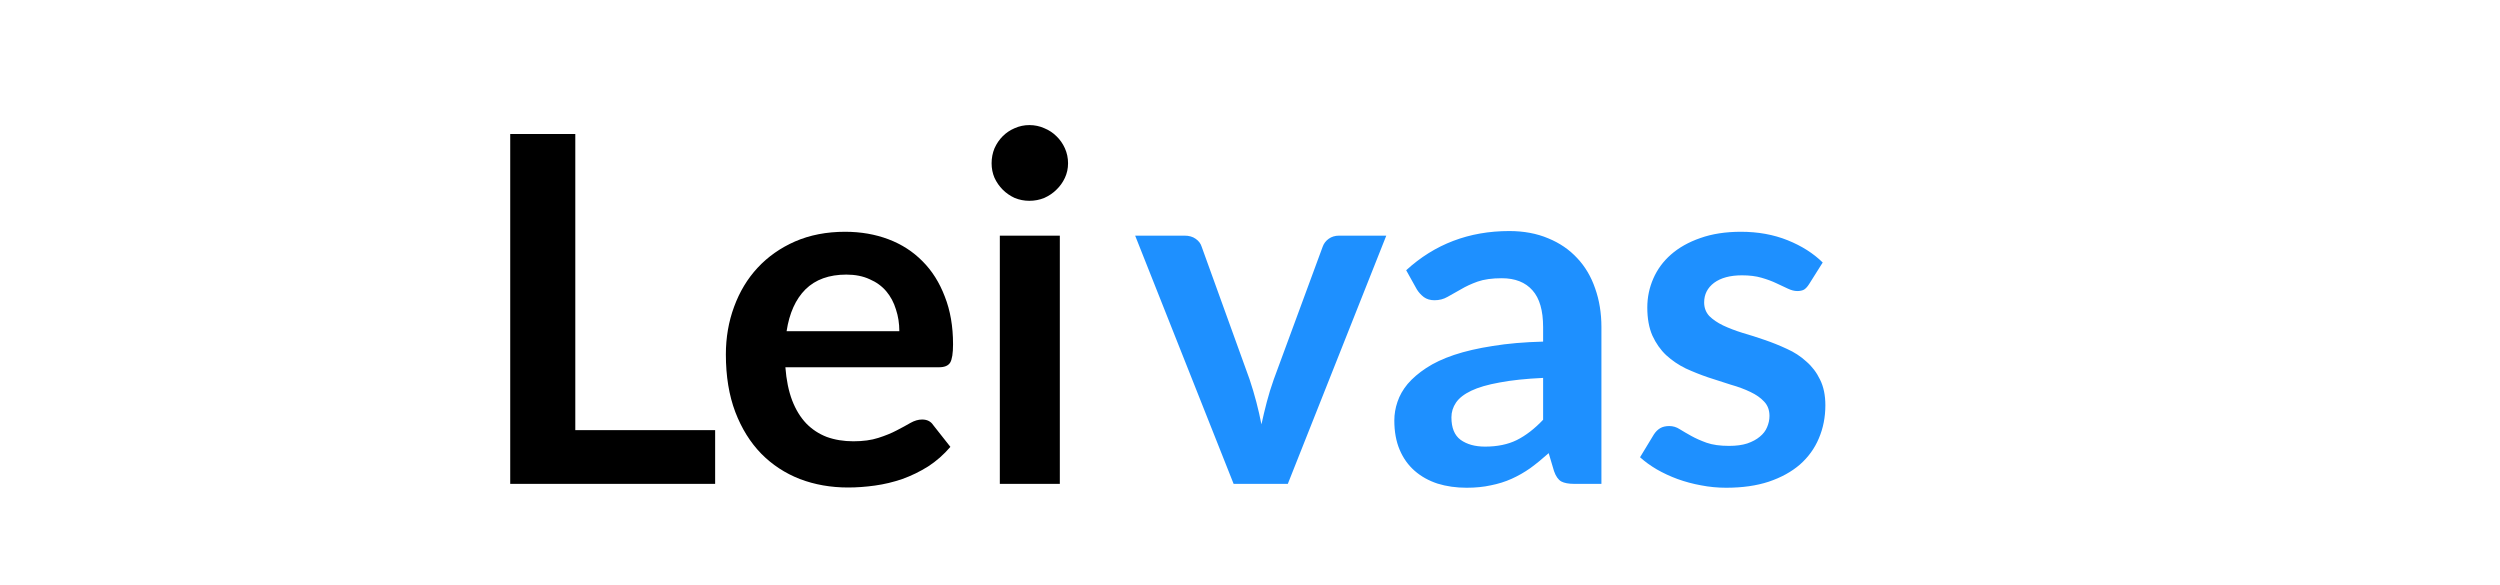 <svg width="248" height="58" viewBox="0 0 248 58" fill="none" xmlns="http://www.w3.org/2000/svg">
<path d="M70.942 42.672V48H50.614V13.296H57.07V42.672H70.942ZM89.214 32.856C89.214 32.088 89.102 31.368 88.878 30.696C88.67 30.008 88.35 29.408 87.918 28.896C87.486 28.384 86.934 27.984 86.262 27.696C85.606 27.392 84.838 27.24 83.958 27.24C82.246 27.24 80.894 27.728 79.902 28.704C78.926 29.68 78.302 31.064 78.03 32.856H89.214ZM77.91 36.432C78.006 37.696 78.23 38.792 78.582 39.72C78.934 40.632 79.398 41.392 79.974 42C80.55 42.592 81.23 43.04 82.014 43.344C82.814 43.632 83.694 43.776 84.654 43.776C85.614 43.776 86.438 43.664 87.126 43.44C87.83 43.216 88.438 42.968 88.95 42.696C89.478 42.424 89.934 42.176 90.318 41.952C90.718 41.728 91.102 41.616 91.47 41.616C91.966 41.616 92.334 41.8 92.574 42.168L94.278 44.328C93.622 45.096 92.886 45.744 92.07 46.272C91.254 46.784 90.398 47.2 89.502 47.52C88.622 47.824 87.718 48.04 86.79 48.168C85.878 48.296 84.99 48.36 84.126 48.36C82.414 48.36 80.822 48.08 79.35 47.52C77.878 46.944 76.598 46.104 75.51 45C74.422 43.88 73.566 42.504 72.942 40.872C72.318 39.224 72.006 37.32 72.006 35.16C72.006 33.48 72.278 31.904 72.822 30.432C73.366 28.944 74.142 27.656 75.15 26.568C76.174 25.464 77.414 24.592 78.87 23.952C80.342 23.312 81.998 22.992 83.838 22.992C85.39 22.992 86.822 23.24 88.134 23.736C89.446 24.232 90.574 24.96 91.518 25.92C92.462 26.864 93.198 28.032 93.726 29.424C94.27 30.8 94.542 32.376 94.542 34.152C94.542 35.048 94.446 35.656 94.254 35.976C94.062 36.28 93.694 36.432 93.15 36.432H77.91ZM105.135 23.376V48H99.183V23.376H105.135ZM105.951 16.2C105.951 16.712 105.847 17.192 105.639 17.64C105.431 18.088 105.151 18.48 104.799 18.816C104.463 19.152 104.063 19.424 103.599 19.632C103.135 19.824 102.639 19.92 102.111 19.92C101.599 19.92 101.111 19.824 100.647 19.632C100.199 19.424 99.806 19.152 99.471 18.816C99.135 18.48 98.862 18.088 98.654 17.64C98.463 17.192 98.367 16.712 98.367 16.2C98.367 15.672 98.463 15.176 98.654 14.712C98.862 14.248 99.135 13.848 99.471 13.512C99.806 13.176 100.199 12.912 100.647 12.72C101.111 12.512 101.599 12.408 102.111 12.408C102.639 12.408 103.135 12.512 103.599 12.72C104.063 12.912 104.463 13.176 104.799 13.512C105.151 13.848 105.431 14.248 105.639 14.712C105.847 15.176 105.951 15.672 105.951 16.2Z" fill="black"/>
<path d="M137.519 23.376L127.751 48H122.375L112.607 23.376H117.503C117.951 23.376 118.319 23.48 118.607 23.688C118.911 23.896 119.111 24.16 119.207 24.48L123.959 37.632C124.215 38.4 124.439 39.152 124.631 39.888C124.823 40.624 124.991 41.36 125.135 42.096C125.295 41.36 125.471 40.624 125.663 39.888C125.855 39.152 126.087 38.4 126.359 37.632L131.207 24.48C131.319 24.16 131.519 23.896 131.807 23.688C132.095 23.48 132.439 23.376 132.839 23.376H137.519ZM153.077 37.488C151.365 37.568 149.925 37.72 148.757 37.944C147.589 38.152 146.653 38.424 145.949 38.76C145.245 39.096 144.741 39.488 144.437 39.936C144.133 40.384 143.981 40.872 143.981 41.4C143.981 42.44 144.285 43.184 144.893 43.632C145.517 44.08 146.325 44.304 147.317 44.304C148.533 44.304 149.581 44.088 150.461 43.656C151.357 43.208 152.229 42.536 153.077 41.64V37.488ZM139.493 26.808C142.325 24.216 145.733 22.92 149.717 22.92C151.157 22.92 152.445 23.16 153.581 23.64C154.717 24.104 155.677 24.76 156.461 25.608C157.245 26.44 157.837 27.44 158.237 28.608C158.653 29.776 158.861 31.056 158.861 32.448V48H156.173C155.613 48 155.181 47.92 154.877 47.76C154.573 47.584 154.333 47.24 154.157 46.728L153.629 44.952C153.005 45.512 152.397 46.008 151.805 46.44C151.213 46.856 150.597 47.208 149.957 47.496C149.317 47.784 148.629 48 147.893 48.144C147.173 48.304 146.373 48.384 145.493 48.384C144.453 48.384 143.493 48.248 142.613 47.976C141.733 47.688 140.973 47.264 140.333 46.704C139.693 46.144 139.197 45.448 138.845 44.616C138.493 43.784 138.317 42.816 138.317 41.712C138.317 41.088 138.421 40.472 138.629 39.864C138.837 39.24 139.173 38.648 139.637 38.088C140.117 37.528 140.733 37 141.485 36.504C142.237 36.008 143.157 35.576 144.245 35.208C145.349 34.84 146.629 34.544 148.085 34.32C149.541 34.08 151.205 33.936 153.077 33.888V32.448C153.077 30.8 152.725 29.584 152.021 28.8C151.317 28 150.301 27.6 148.973 27.6C148.013 27.6 147.213 27.712 146.573 27.936C145.949 28.16 145.397 28.416 144.917 28.704C144.437 28.976 143.997 29.224 143.597 29.448C143.213 29.672 142.781 29.784 142.301 29.784C141.885 29.784 141.533 29.68 141.245 29.472C140.957 29.248 140.725 28.992 140.549 28.704L139.493 26.808ZM179.468 28.176C179.308 28.432 179.14 28.616 178.964 28.728C178.788 28.824 178.564 28.872 178.292 28.872C178.004 28.872 177.692 28.792 177.356 28.632C177.036 28.472 176.66 28.296 176.228 28.104C175.796 27.896 175.3 27.712 174.74 27.552C174.196 27.392 173.548 27.312 172.796 27.312C171.628 27.312 170.708 27.56 170.036 28.056C169.38 28.552 169.052 29.2 169.052 30C169.052 30.528 169.22 30.976 169.556 31.344C169.908 31.696 170.364 32.008 170.924 32.28C171.5 32.552 172.148 32.8 172.868 33.024C173.588 33.232 174.316 33.464 175.052 33.72C175.804 33.976 176.54 34.272 177.26 34.608C177.98 34.928 178.62 35.344 179.18 35.856C179.756 36.352 180.212 36.952 180.548 37.656C180.9 38.36 181.076 39.208 181.076 40.2C181.076 41.384 180.86 42.48 180.428 43.488C180.012 44.48 179.388 45.344 178.556 46.08C177.724 46.8 176.692 47.368 175.46 47.784C174.244 48.184 172.836 48.384 171.236 48.384C170.388 48.384 169.556 48.304 168.74 48.144C167.94 48 167.164 47.792 166.412 47.52C165.676 47.248 164.988 46.928 164.348 46.56C163.724 46.192 163.172 45.792 162.692 45.36L164.06 43.104C164.236 42.832 164.444 42.624 164.684 42.48C164.924 42.336 165.228 42.264 165.596 42.264C165.964 42.264 166.308 42.368 166.628 42.576C166.964 42.784 167.348 43.008 167.78 43.248C168.212 43.488 168.716 43.712 169.292 43.92C169.884 44.128 170.628 44.232 171.524 44.232C172.228 44.232 172.828 44.152 173.324 43.992C173.836 43.816 174.252 43.592 174.572 43.32C174.908 43.048 175.148 42.736 175.292 42.384C175.452 42.016 175.532 41.64 175.532 41.256C175.532 40.68 175.356 40.208 175.004 39.84C174.668 39.472 174.212 39.152 173.636 38.88C173.076 38.608 172.428 38.368 171.692 38.16C170.972 37.936 170.228 37.696 169.46 37.44C168.708 37.184 167.964 36.888 167.228 36.552C166.508 36.2 165.86 35.76 165.284 35.232C164.724 34.704 164.268 34.056 163.916 33.288C163.58 32.52 163.412 31.592 163.412 30.504C163.412 29.496 163.612 28.536 164.012 27.624C164.412 26.712 164.996 25.92 165.764 25.248C166.548 24.56 167.516 24.016 168.668 23.616C169.836 23.2 171.18 22.992 172.7 22.992C174.396 22.992 175.94 23.272 177.332 23.832C178.724 24.392 179.884 25.128 180.812 26.04L179.468 28.176Z" fill="#1E90FF"/>
</svg>
